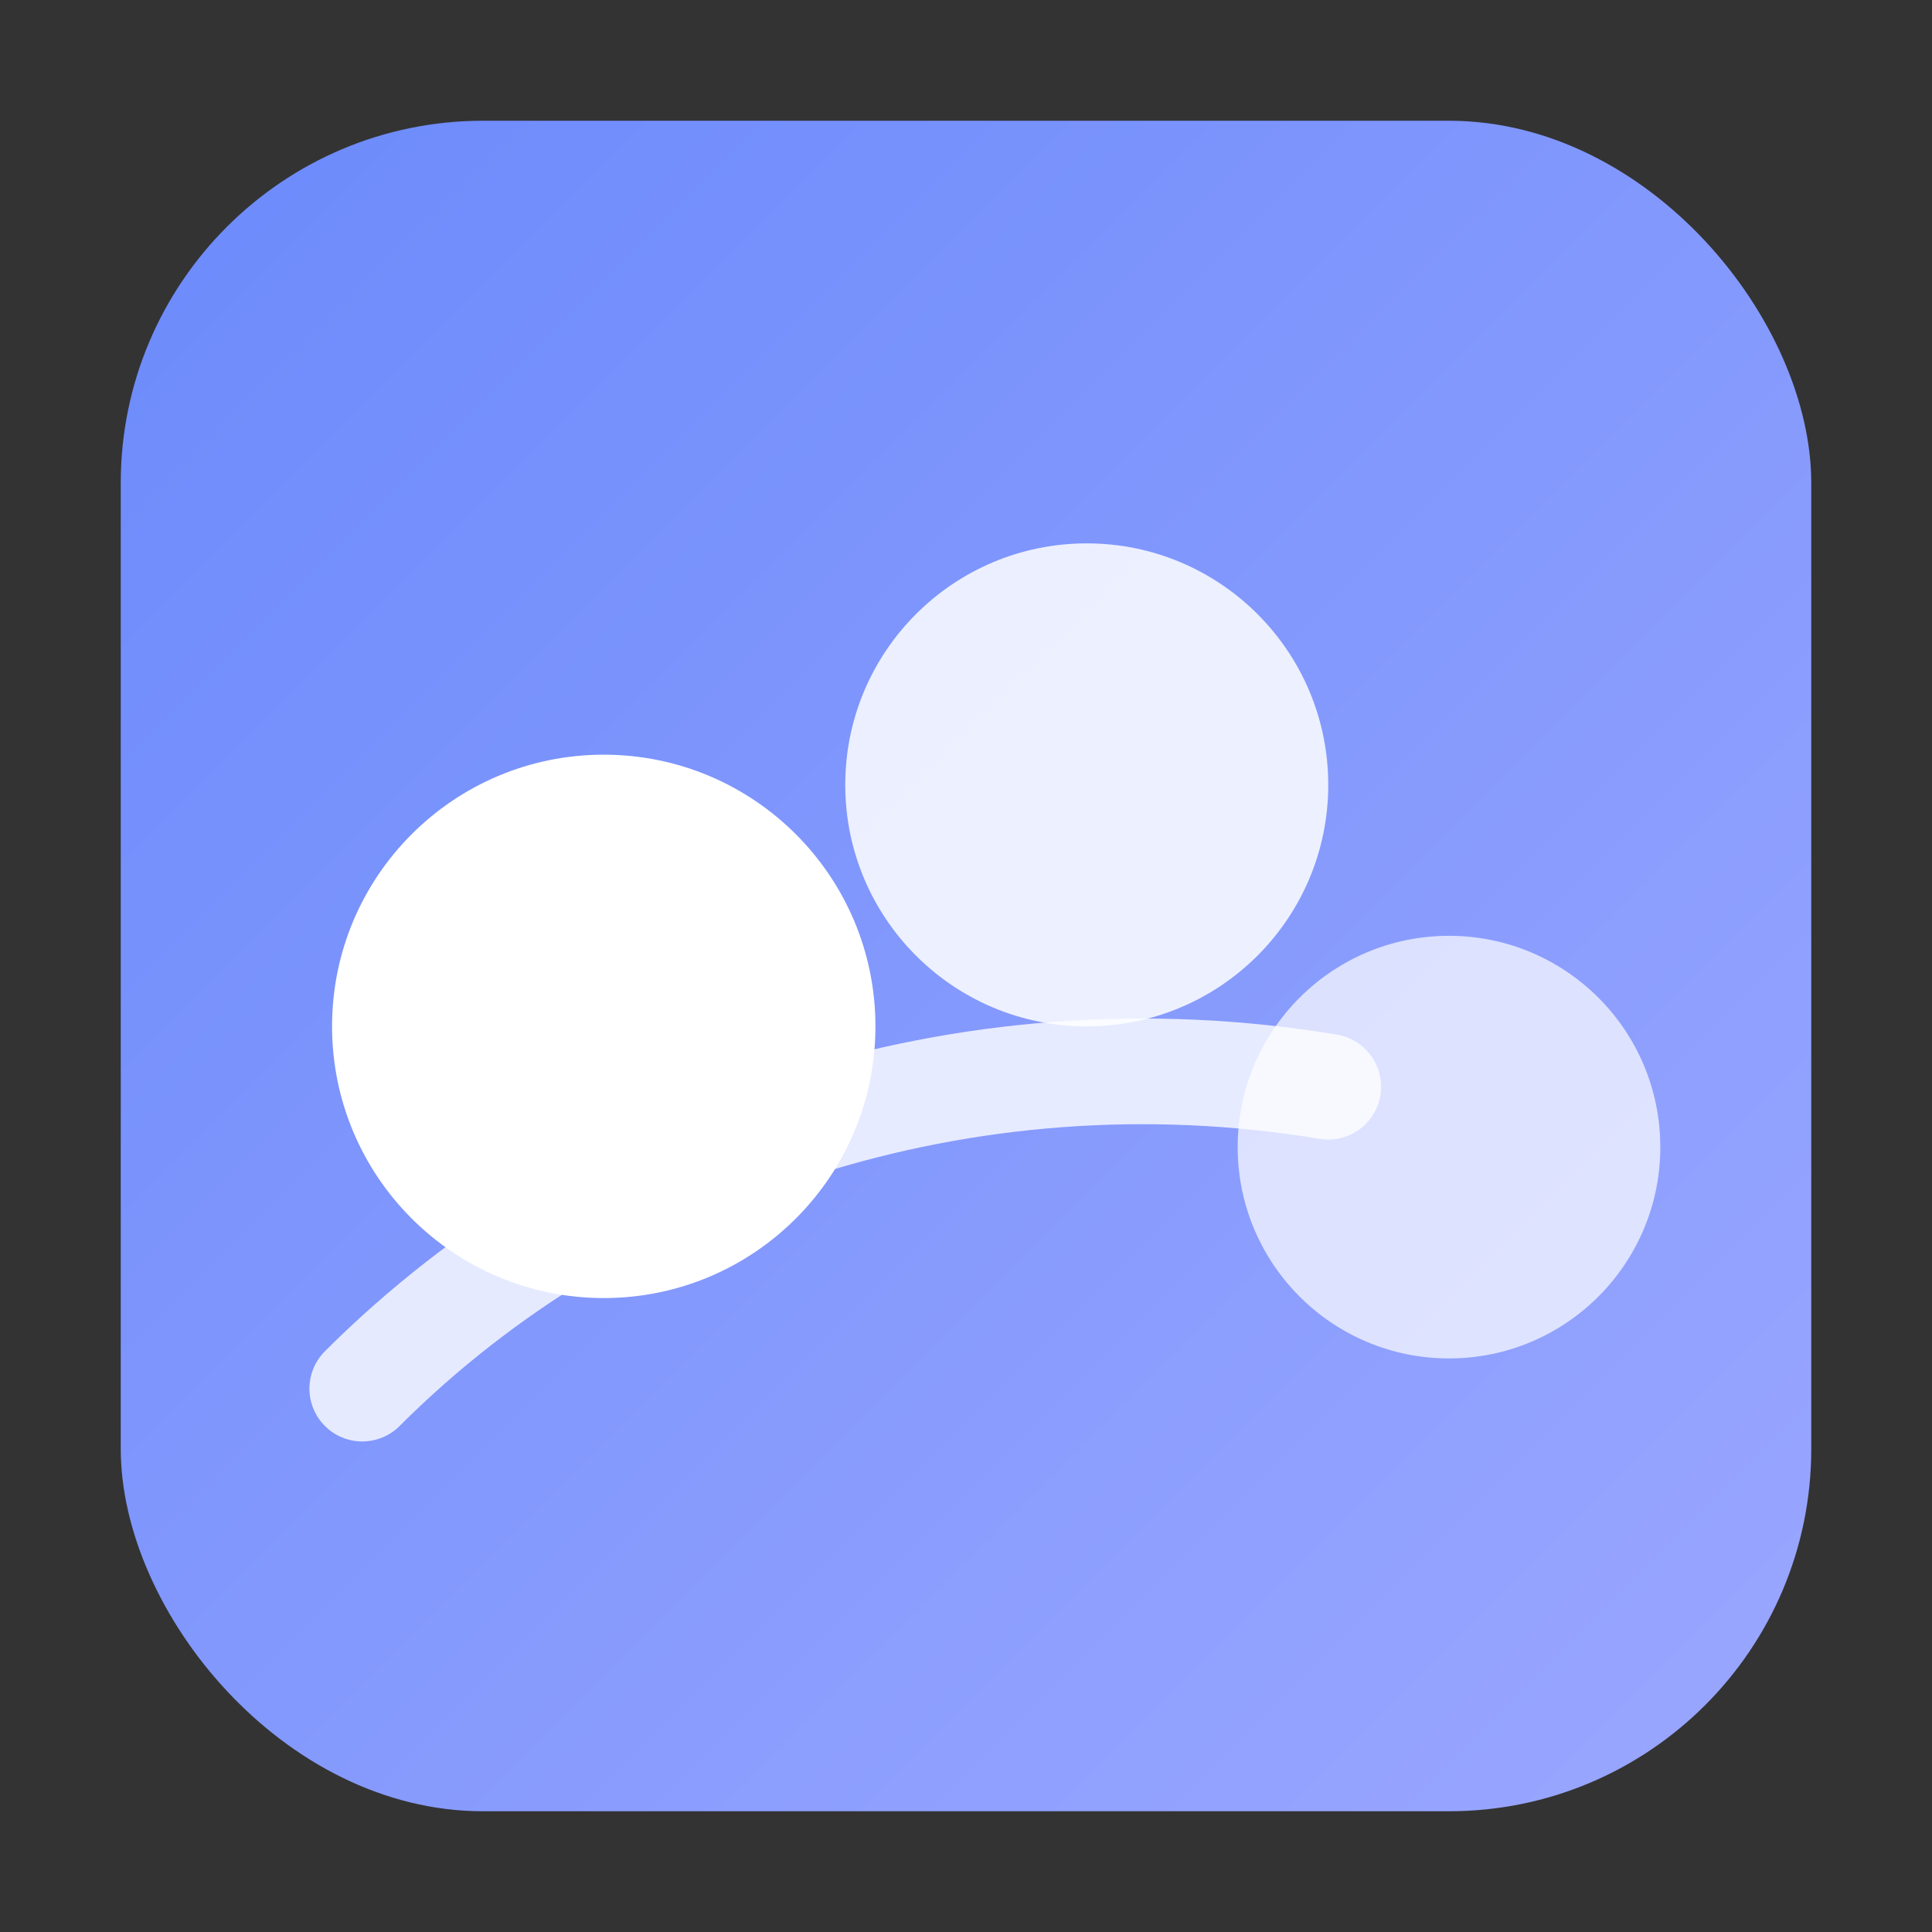 <svg xmlns="http://www.w3.org/2000/svg" viewBox="0 0 64 64">
  <rect x="0" y="0" width="64" height="64" fill="#333333" stroke="none"/>
  <defs>
    <linearGradient id="g" x1="0" x2="1" y1="0" y2="1">
      <stop offset="0%" stop-color="#6B8AFB"/>
      <stop offset="100%" stop-color="#9BA7FF"/>
    </linearGradient>
  </defs>
  <rect x="4" y="4" width="56" height="56" rx="12" fill="url(#g)"/>
  <circle cx="20" cy="34" r="9" fill="#fff"/>
  <circle cx="36" cy="26" r="8" fill="#fff" opacity=".85"/>
  <circle cx="48" cy="38" r="7" fill="#fff" opacity=".7"/>
  <path d="M12 46c8-8 20-12 32-10" stroke="#fff" stroke-width="3.5" fill="none" stroke-linecap="round" opacity=".8"/>
</svg>
